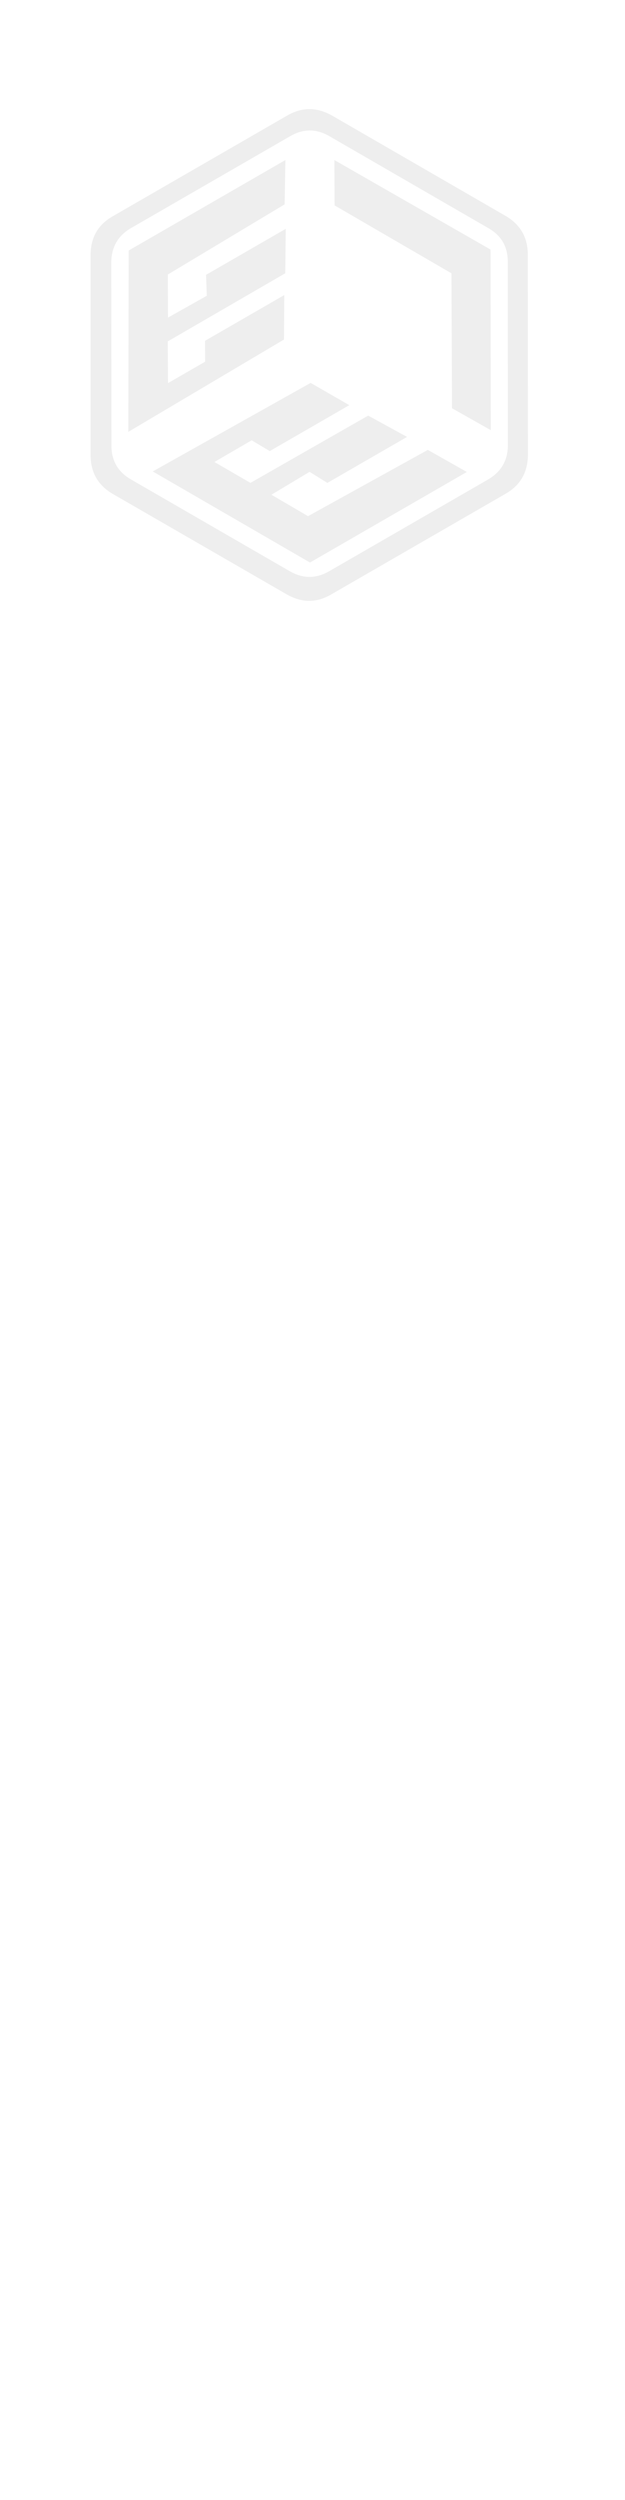 <?xml version="1.0" encoding="utf-8"?>
<svg viewBox="-4436.9 -1696.8 500 2000" xmlns="http://www.w3.org/2000/svg">
  <path d="M -4207.1 -1220.9 C -4195.4 -1214.3 -4183.8 -1214.3 -4172 -1220.9 L -4032.2 -1301.5 C -4020.7 -1308.6 -4014.9 -1318.6 -4014.9 -1332.1 L -4014.9 -1493.5 C -4014.9 -1507 -4020.7 -1516.8 -4032.2 -1523.8 L -4172 -1604.5 C -4183.8 -1611.1 -4195.4 -1611.1 -4207.1 -1604.5 L -4346.9 -1523.8 C -4358.5 -1516.8 -4364.3 -1507 -4364.3 -1493.5 L -4364.3 -1332.1 C -4364.3 -1318.6 -4358.5 -1308.6 -4346.9 -1301.5 M -4331.6 -1311.2 C -4342.1 -1317.3 -4347.4 -1326.5 -4347.4 -1338.9 L -4347.4 -1485.3 C -4347.4 -1497.4 -4342.3 -1506.5 -4331.6 -1512.7 L -4204.5 -1586 C -4194.1 -1592 -4183.7 -1592 -4173.3 -1586 L -4046.1 -1512.7 C -4035.7 -1506.5 -4030.4 -1497.4 -4030.4 -1485.3 L -4030.4 -1338.9 C -4030.2 -1326.5 -4035.5 -1317.3 -4046.1 -1311.2 L -4173.3 -1237.9 C -4183.7 -1231.8 -4194.1 -1231.8 -4204.5 -1237.9 M -4064.6 -1317.3 L -4096.1 -1335.3 L -4189.9 -1281.5 L -4283.6 -1335.1 L -4314.3 -1317 L -4189.1 -1244.9 M -4207.7 -1567.7 L -4333.7 -1495.2 L -4333.7 -1350.3 L -4302.8 -1368.5 L -4300.8 -1478 L -4271.3 -1494.8 L -4270.7 -1459.2 L -4285.5 -1451.3 L -4285.5 -1377.7 L -4255.2 -1396.1 L -4254.7 -1504.6 L -4225.8 -1521.2 L -4225.7 -1486.7 L -4240.4 -1478.5 L -4240.4 -1405 L -4209.5 -1422.9 M -4168.8 -1424 L -4138.1 -1406 L -4138.1 -1479.2 L -4152.6 -1487.5 L -4152.6 -1521.8 L -4123.6 -1505.3 L -4123.4 -1396.6 L -4092.8 -1378.5 L -4092.8 -1452.1 L -4107.6 -1460 L -4107.2 -1495.6 L -4077.3 -1478.5 L -4075.4 -1369.5 L -4045 -1351.2 L -4045 -1496 L -4170.5 -1568.8" style="stroke-miterlimit: 1; fill-opacity: 0.07;" transform="matrix(-0.5, -0.866, 0.866, -0.5, -5060.916, -5747.36)"/>
</svg>